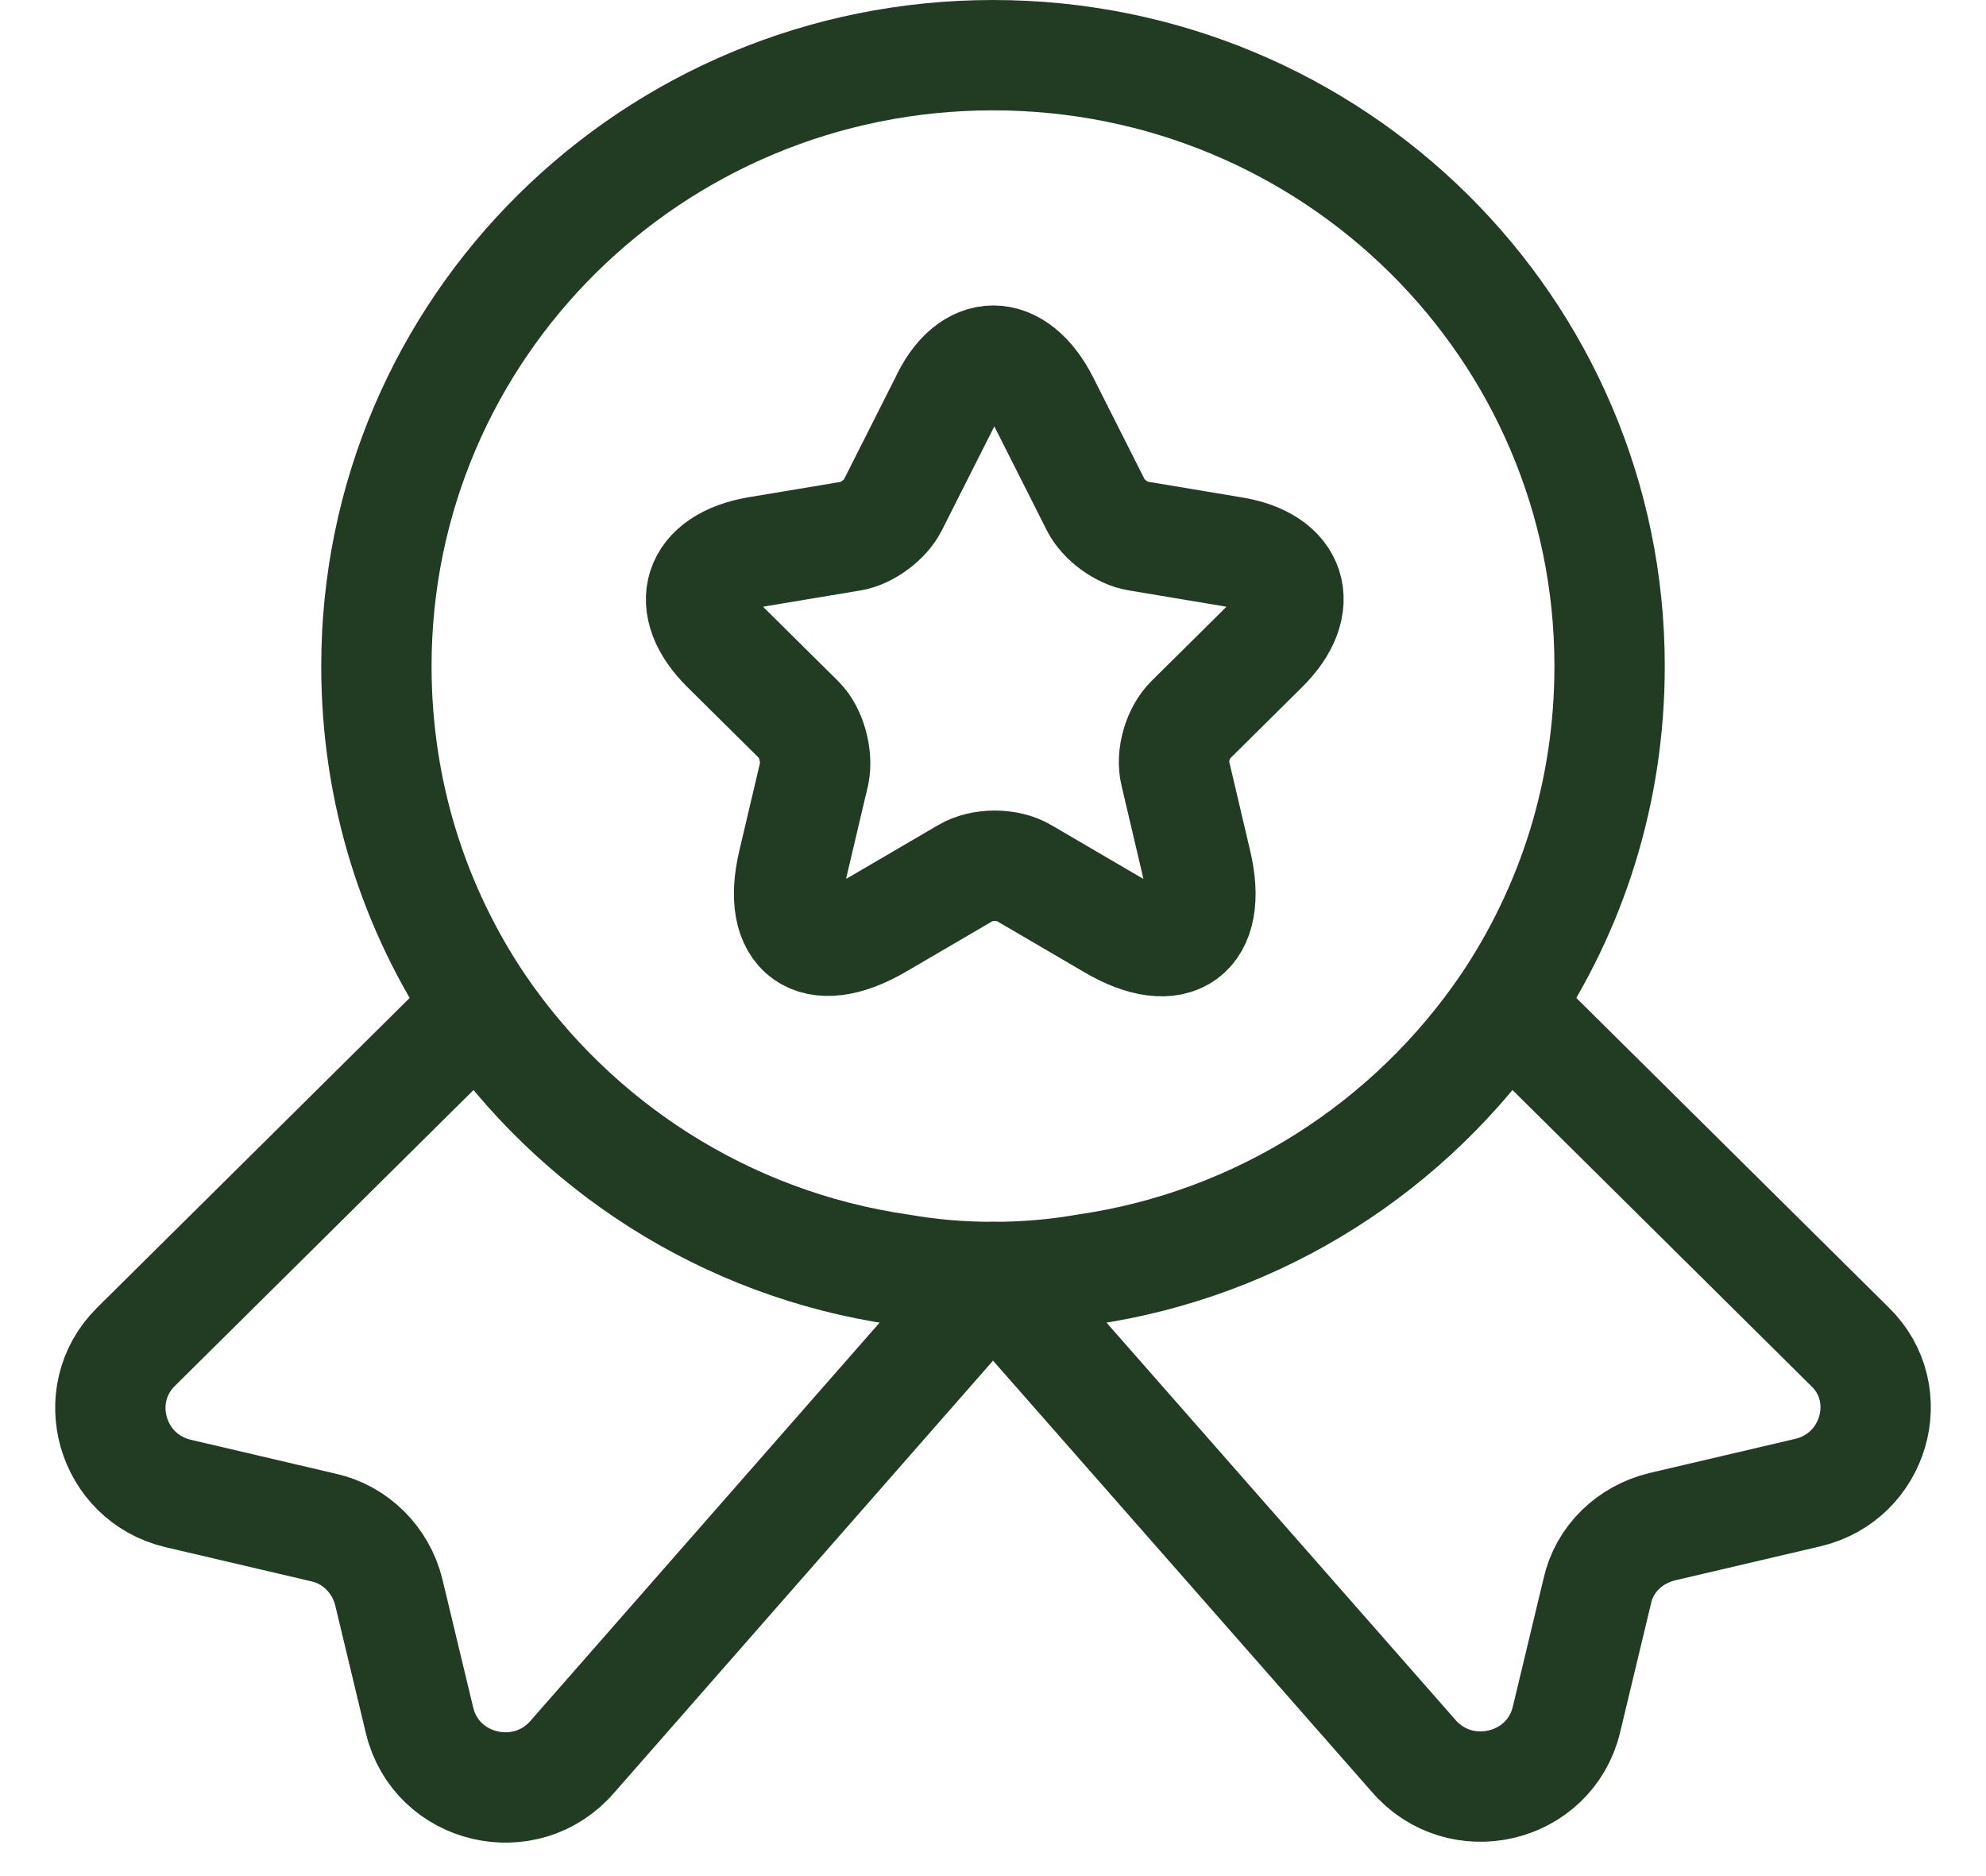 <svg width="36" height="34" viewBox="0 0 36 34" fill="none" xmlns="http://www.w3.org/2000/svg">
<path d="M29.177 12.072C29.177 14.365 28.49 16.469 27.308 18.224C25.584 20.755 22.854 22.542 19.676 23.001C19.133 23.096 18.575 23.143 18 23.143C17.425 23.143 16.866 23.096 16.323 23.001C13.146 22.542 10.415 20.755 8.691 18.224C7.509 16.469 6.823 14.365 6.823 12.072C6.823 5.951 11.82 1 18 1C24.179 1 29.177 5.951 29.177 12.072Z" stroke="#223C24" stroke-width="2" stroke-linecap="round" stroke-linejoin="round"/>
<path d="M32.77 27.05L30.135 27.667C29.544 27.809 29.081 28.252 28.953 28.837L28.395 31.163C28.091 32.428 26.463 32.807 25.616 31.811L18 23.143L10.384 31.827C9.537 32.823 7.909 32.444 7.605 31.178L7.047 28.853C6.903 28.268 6.44 27.809 5.865 27.683L3.23 27.066C2.017 26.781 1.586 25.279 2.464 24.409L8.691 18.24C10.416 20.771 13.146 22.558 16.323 23.017C16.866 23.112 17.425 23.159 18 23.159C18.575 23.159 19.134 23.112 19.677 23.017C22.854 22.558 25.584 20.771 27.309 18.24L33.536 24.409C34.414 25.263 33.983 26.765 32.77 27.05Z" stroke="#223C24" stroke-width="2" stroke-linecap="round" stroke-linejoin="round"/>
<path d="M18.926 7.295L19.868 9.161C19.996 9.414 20.331 9.668 20.635 9.715L22.343 10C23.429 10.174 23.684 10.964 22.902 11.74L21.577 13.052C21.353 13.274 21.225 13.701 21.305 14.017L21.688 15.646C21.992 16.927 21.305 17.434 20.155 16.753L18.559 15.82C18.271 15.646 17.792 15.646 17.505 15.82L15.908 16.753C14.759 17.418 14.072 16.927 14.375 15.646L14.759 14.017C14.822 13.717 14.711 13.274 14.487 13.052L13.162 11.74C12.38 10.964 12.635 10.19 13.721 10L15.429 9.715C15.717 9.668 16.052 9.414 16.18 9.161L17.122 7.295C17.585 6.283 18.415 6.283 18.926 7.295Z" stroke="#223C24" stroke-width="2" stroke-linecap="round" stroke-linejoin="round"/>
</svg>
